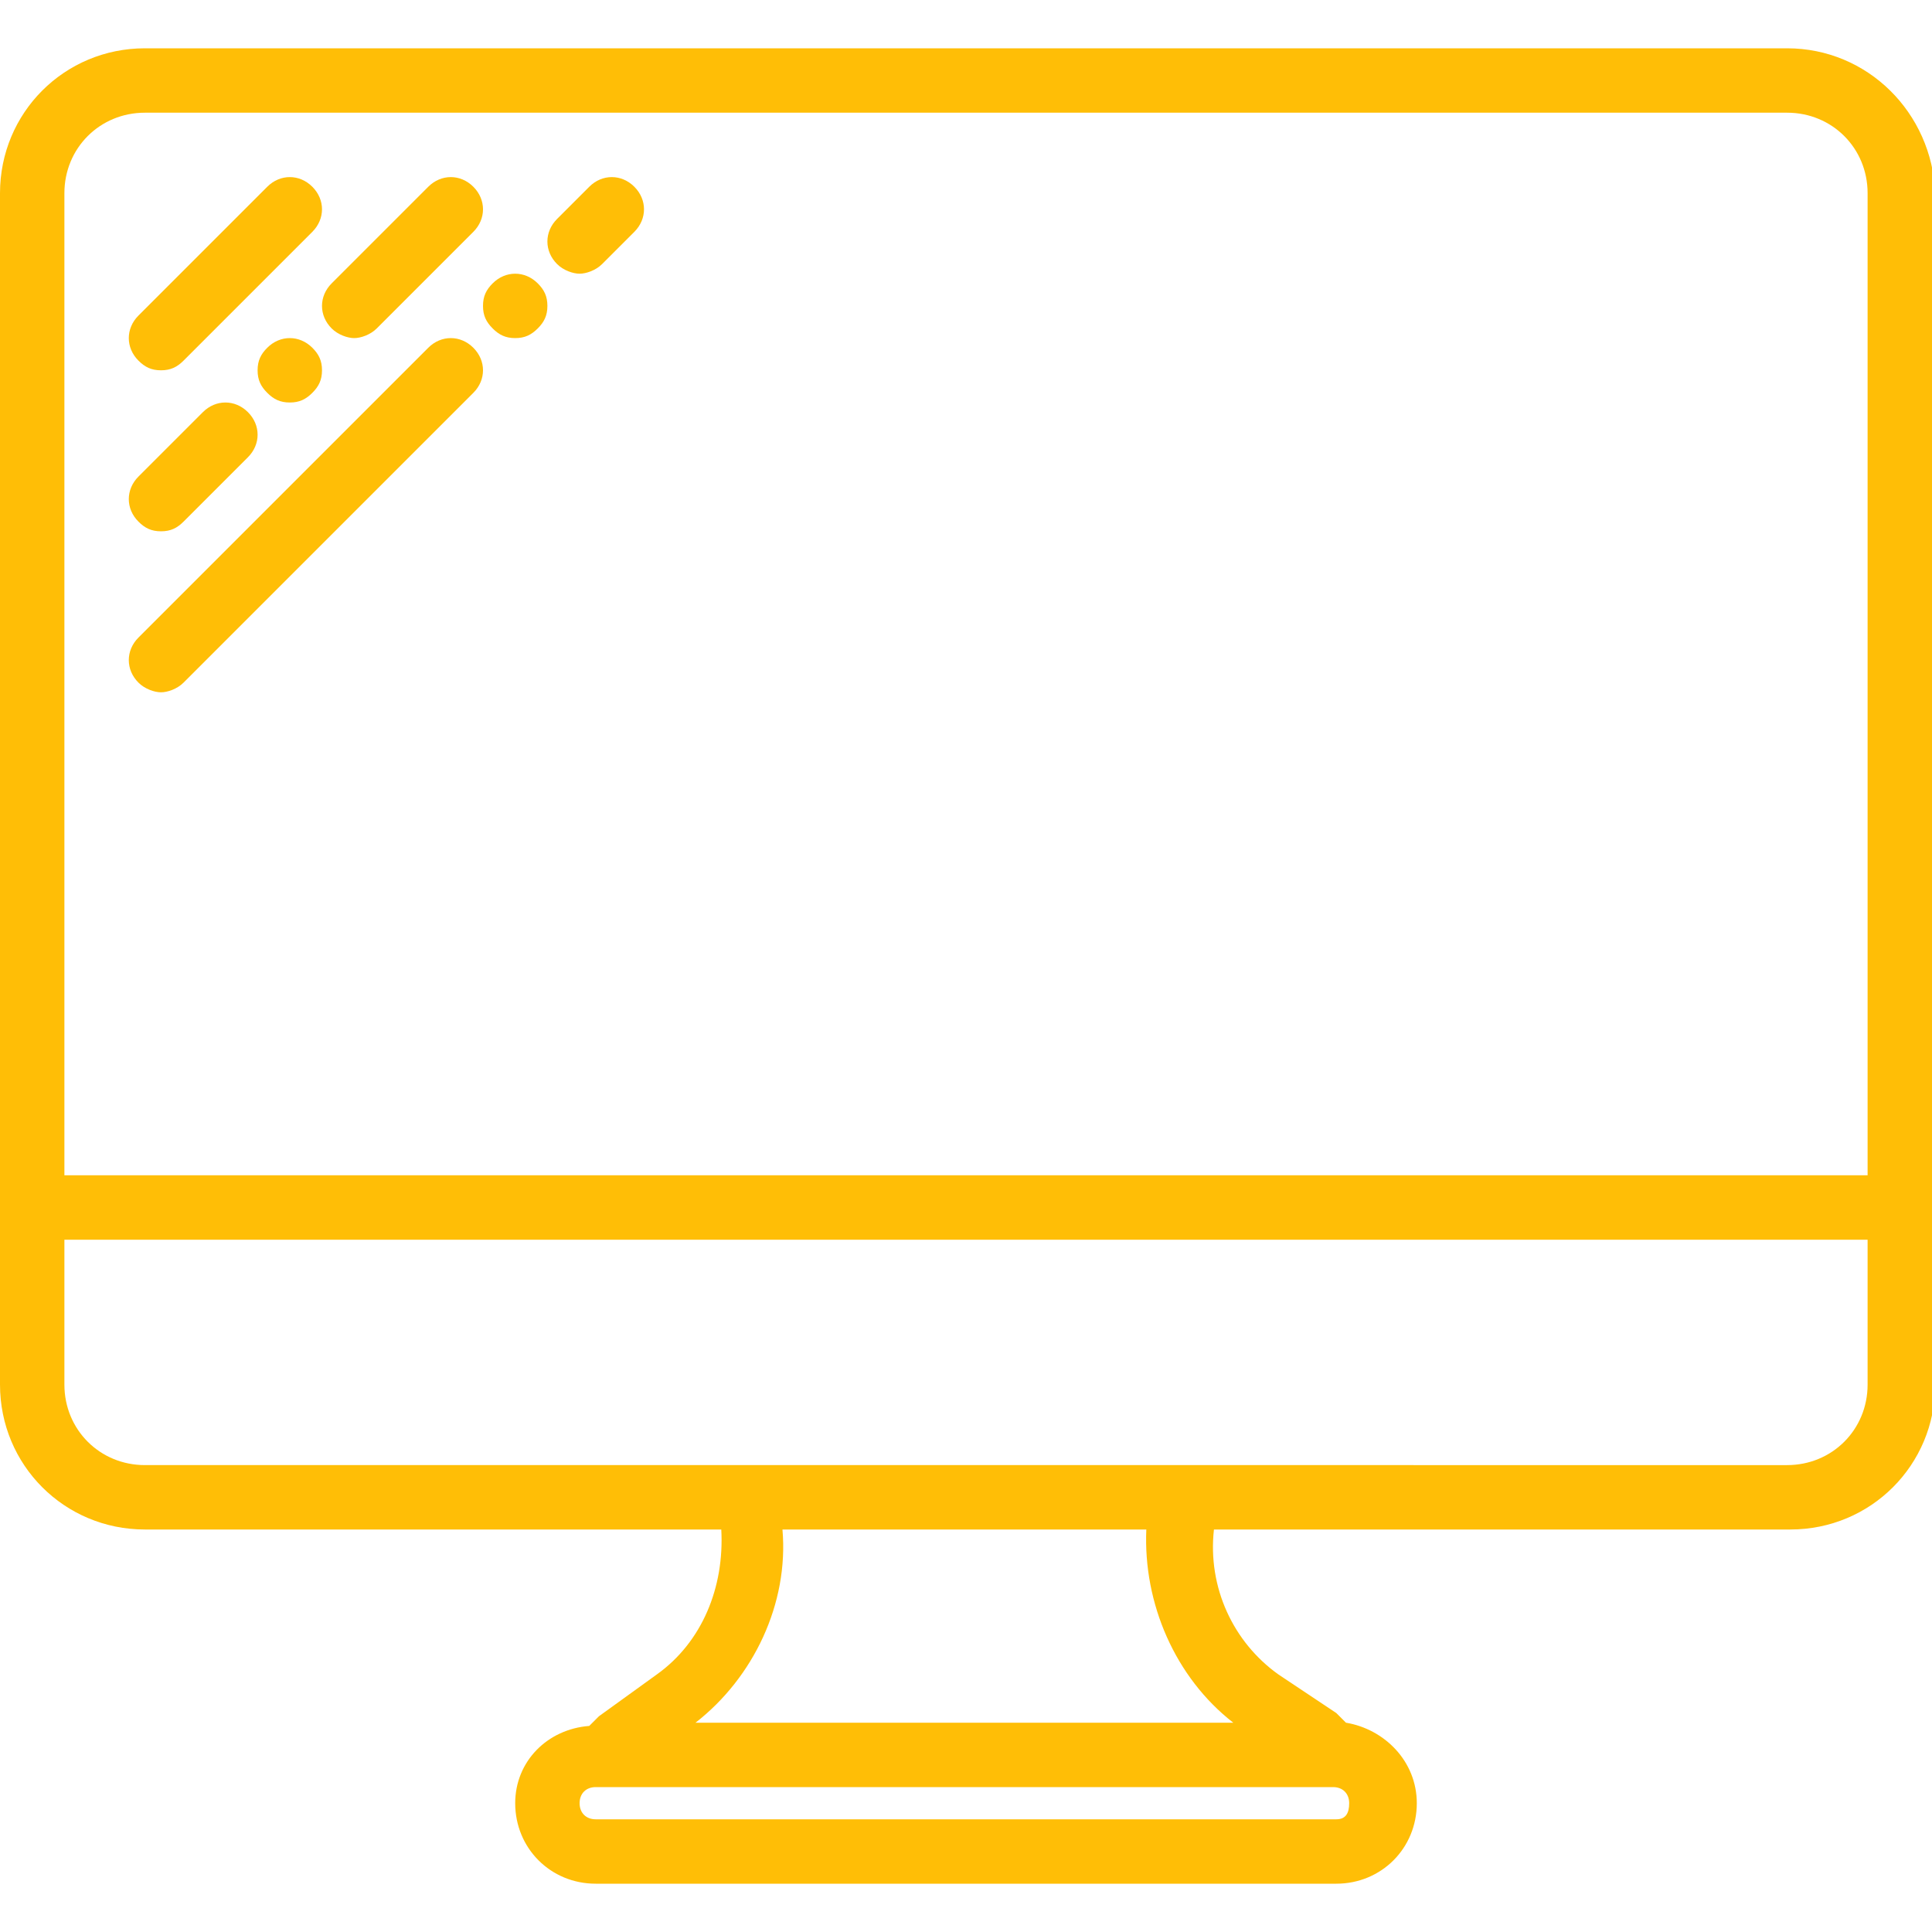 <?xml version="1.0" encoding="utf-8"?>
<!-- Generator: Adobe Illustrator 25.1.0, SVG Export Plug-In . SVG Version: 6.00 Build 0)  -->
<svg version="1.1" id="Capa_1" xmlns="http://www.w3.org/2000/svg" xmlns:xlink="http://www.w3.org/1999/xlink" x="0px" y="0px"
	 viewBox="0 0 60 60" style="enable-background:new 0 0 60 60;" xml:space="preserve">
<style type="text/css">
	.st0{fill:#FFBE06;}
</style>
<g>
	<g>
		<path class="st0" d="M55.5,1.5h-51C2,1.5,0,3.5,0,6v32.5V43c0,2.5,2,4.5,4.5,4.5h17.9c0.1,1.8-0.6,3.5-2,4.5l-1.8,1.3
			c-0.1,0.1-0.2,0.2-0.3,0.3C17,53.7,16,54.7,16,56c0,1.4,1.1,2.5,2.5,2.5h23c1.4,0,2.5-1.1,2.5-2.5c0-1.3-1-2.3-2.2-2.5
			c-0.1-0.1-0.2-0.2-0.3-0.3L39.7,52c-1.4-1-2.2-2.7-2-4.5h17.9c2.5,0,4.5-2,4.5-4.5v-4.5V6C60,3.5,58,1.5,55.5,1.5z M2,6
			c0-1.4,1.1-2.5,2.5-2.5h51C56.9,3.5,58,4.6,58,6v30.5H2V6z M41.5,56.5h-23c-0.3,0-0.5-0.2-0.5-0.5s0.2-0.5,0.5-0.5h0.7h21.5h0.7
			c0.3,0,0.5,0.2,0.5,0.5S41.8,56.5,41.5,56.5z M35.6,47.5c-0.1,2.3,0.9,4.6,2.7,6H21.6c1.8-1.4,2.9-3.7,2.7-6L35.6,47.5z M58,43
			c0,1.4-1.1,2.5-2.5,2.5H38.1H21.9H4.5C3.1,45.5,2,44.4,2,43v-4.5h56V43z"/>
		<path class="st0" d="M5,11.5c0.3,0,0.5-0.1,0.7-0.3l4-4c0.4-0.4,0.4-1,0-1.4s-1-0.4-1.4,0l-4,4c-0.4,0.4-0.4,1,0,1.4
			C4.5,11.4,4.7,11.5,5,11.5z"/>
		<path class="st0" d="M5,16.5c0.3,0,0.5-0.1,0.7-0.3l2-2c0.4-0.4,0.4-1,0-1.4s-1-0.4-1.4,0l-2,2c-0.4,0.4-0.4,1,0,1.4
			C4.5,16.4,4.7,16.5,5,16.5z"/>
		<path class="st0" d="M8.3,10.8C8.1,11,8,11.2,8,11.5s0.1,0.5,0.3,0.7c0.2,0.2,0.4,0.3,0.7,0.3c0.3,0,0.5-0.1,0.7-0.3
			C9.9,12,10,11.8,10,11.5S9.9,11,9.7,10.8C9.3,10.4,8.7,10.4,8.3,10.8z"/>
		<path class="st0" d="M10.3,10.2c0.2,0.2,0.5,0.3,0.7,0.3s0.5-0.1,0.7-0.3l3-3c0.4-0.4,0.4-1,0-1.4s-1-0.4-1.4,0l-3,3
			C9.9,9.2,9.9,9.8,10.3,10.2z"/>
		<path class="st0" d="M13.3,10.8l-9,9c-0.4,0.4-0.4,1,0,1.4c0.2,0.2,0.5,0.3,0.7,0.3s0.5-0.1,0.7-0.3l9-9c0.4-0.4,0.4-1,0-1.4
			S13.7,10.4,13.3,10.8z"/>
		<path class="st0" d="M15.3,8.8C15.1,9,15,9.2,15,9.5s0.1,0.5,0.3,0.7c0.2,0.2,0.4,0.3,0.7,0.3c0.3,0,0.5-0.1,0.7-0.3
			C16.9,10,17,9.8,17,9.5S16.9,9,16.7,8.8C16.3,8.4,15.7,8.4,15.3,8.8z"/>
		<path class="st0" d="M18.3,5.8l-1,1c-0.4,0.4-0.4,1,0,1.4c0.2,0.2,0.5,0.3,0.7,0.3s0.5-0.1,0.7-0.3l1-1c0.4-0.4,0.4-1,0-1.4
			S18.7,5.4,18.3,5.8z"/>
	</g>
</g>
</svg>
